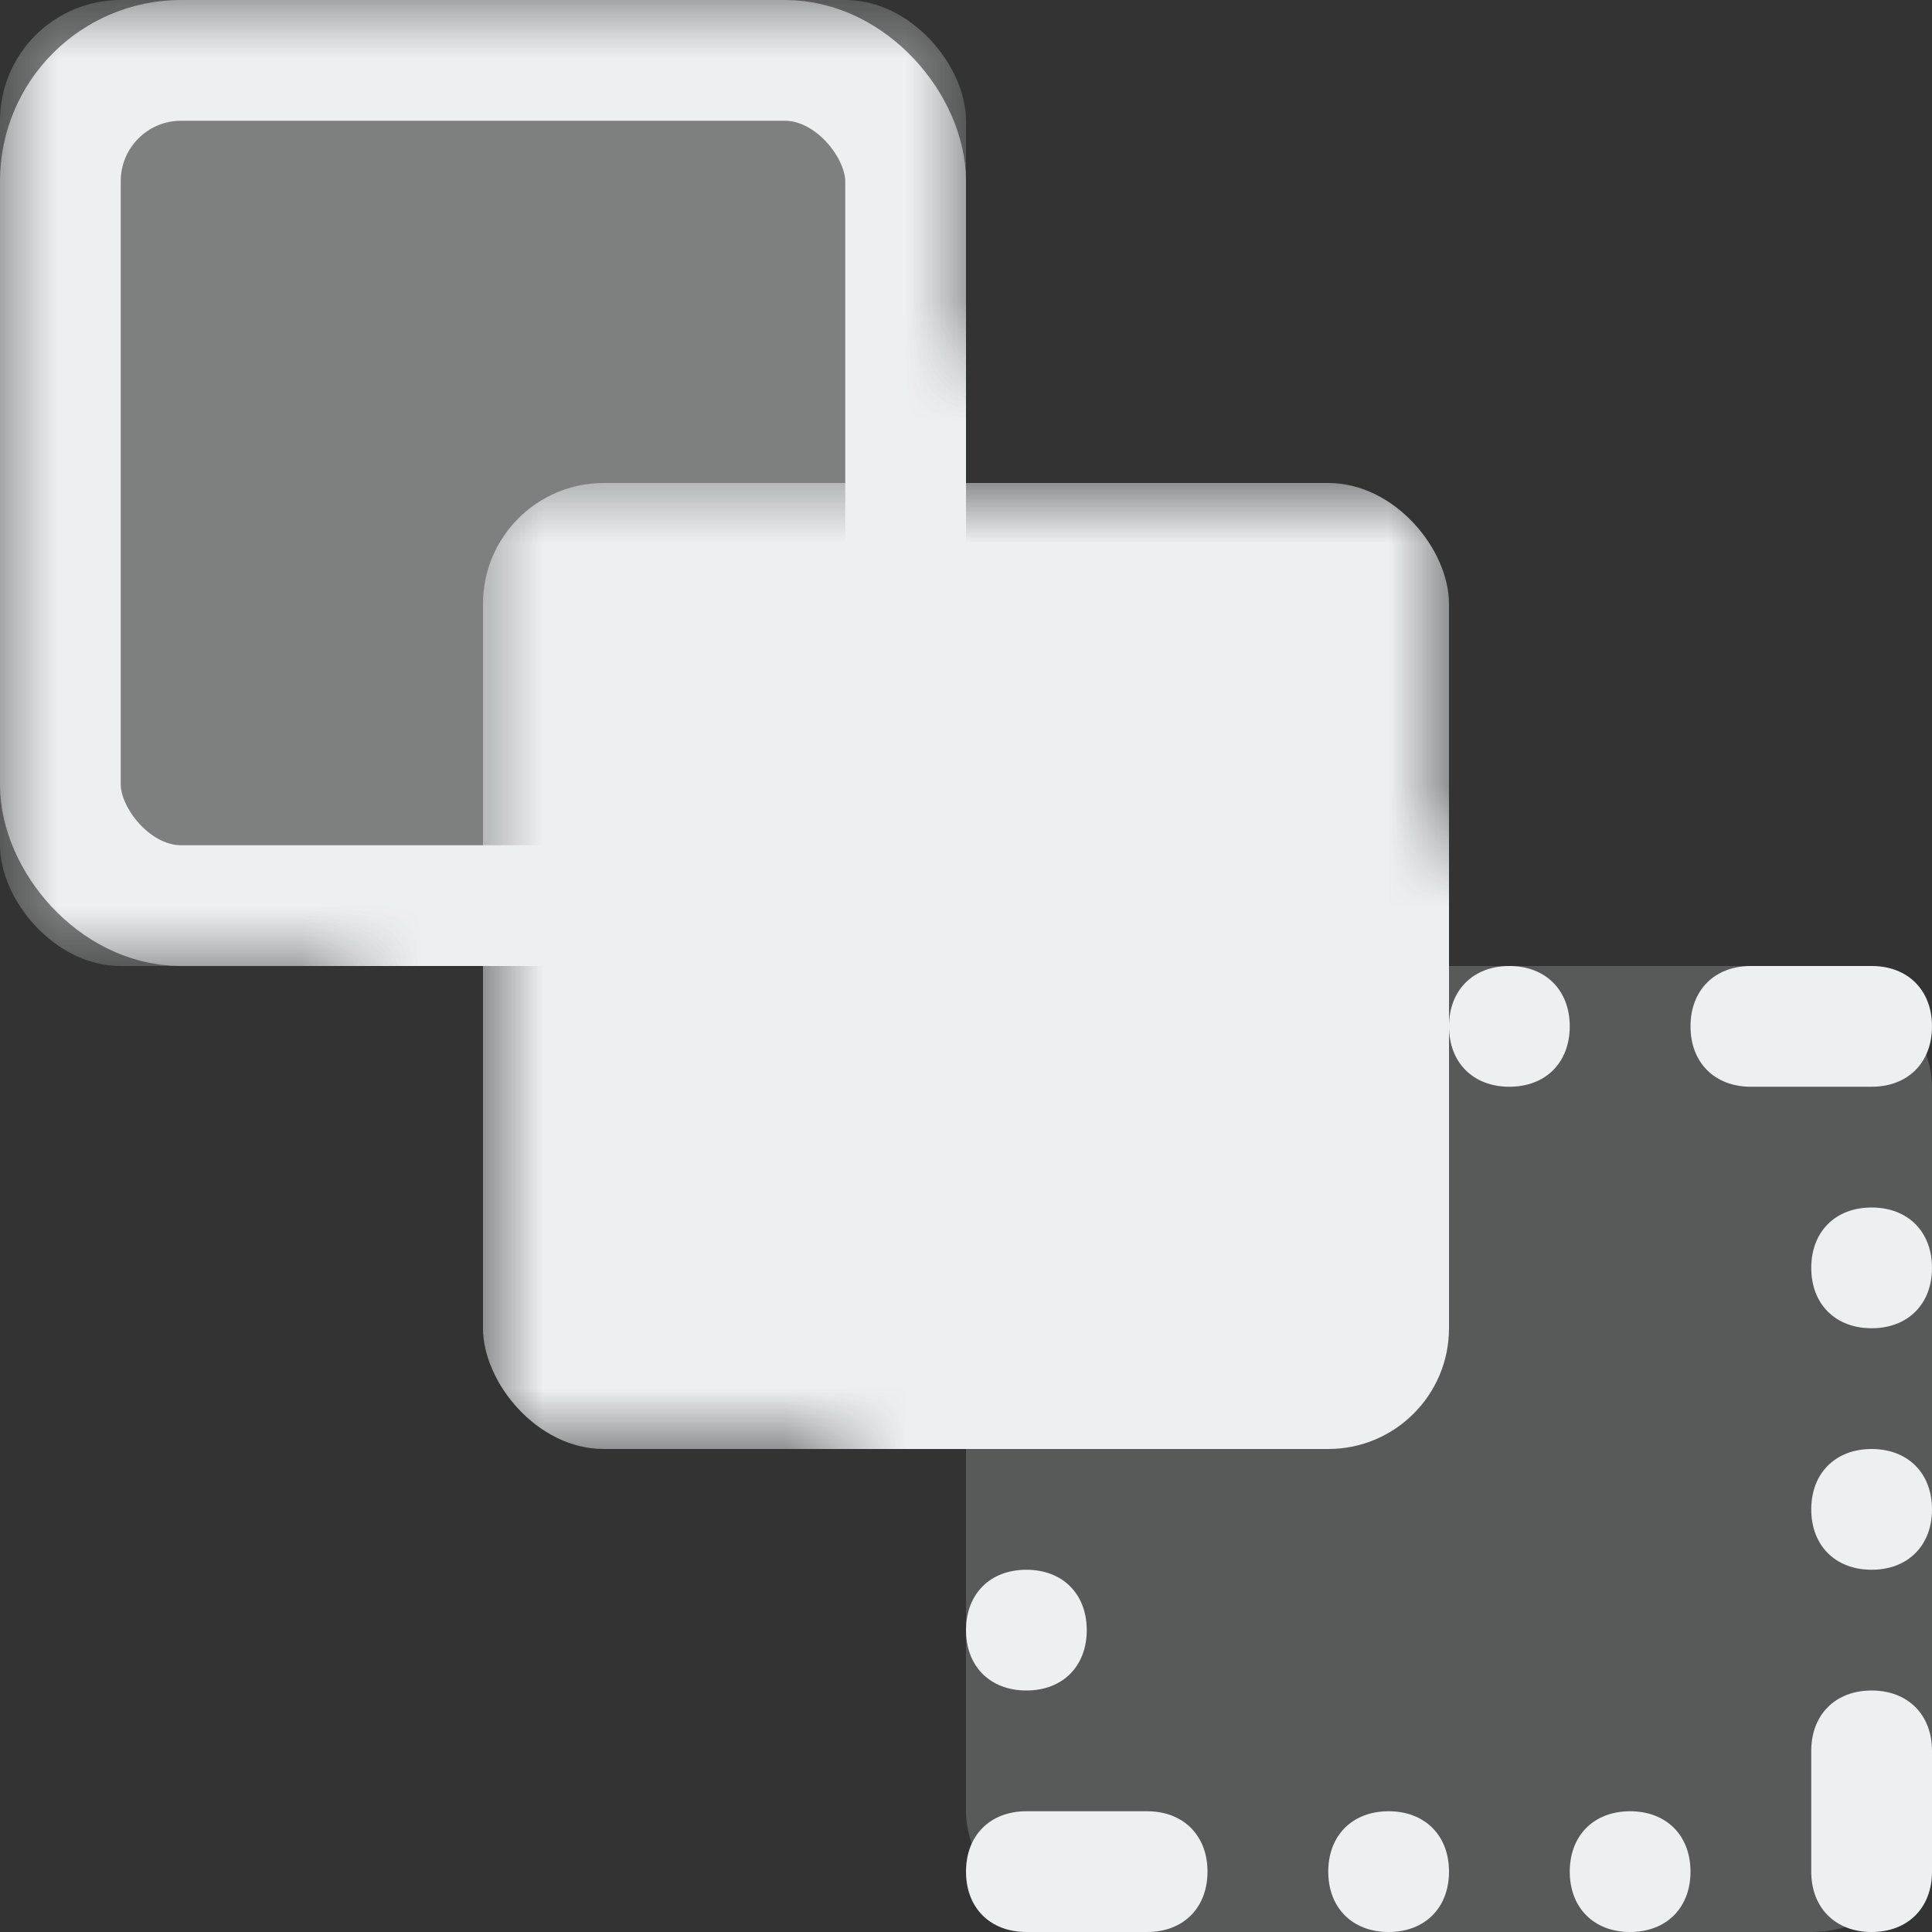 <svg width="16" height="16" viewBox="0 0 16 16" xmlns="http://www.w3.org/2000/svg" xmlns:xlink="http://www.w3.org/1999/xlink">
  <rect x="0" y="0" width="16" height="16" fill="#333333" stroke="none"/>
  <defs>
    <rect id="class-block-maskBG" width="8" height="8" fill="white" />
    <rect id="class-block" width="8" height="8" rx="1" ry="1" />
    <rect id="class-block-outline" x=".5" y=".5" width="7" height="7" rx="1" ry="1" />

    <mask id="mask-block-solid">
<!--       <rect id="class-block" width="8" height="8" fill="white" /> -->
<!--       <rect id="class-block" width="8" height="8" x="3" y="3" rx="1" ry="1" fill="black" /> -->
      <use xlink:href="#class-block-maskBG" />
      <use xlink:href="#class-block" transform="translate(3 3)" fill="black"/>
    </mask>
  </defs>

  <g id="icon-class-block-outlined">
    <use xlink:href="#class-block-outline" mask="url(#mask-block-solid)" fill="none" stroke="#edf0f1" stroke-width="1" />
    <use xlink:href="#class-block" mask="url(#mask-block-solid)" fill="#edf0f1" fill-opacity=".4" />
  </g>

  <g id="icon-class-block-solid" transform="translate(4 4)">
    <use xlink:href="#class-block" mask="url(#mask-block-solid)" fill="#edf0f1" />
  </g>

  <g id="icon-class-block-dashed" transform="translate(8 8)">
    <path fill="#edf0f1" d="M2.5,0C2.2,0,2,0.2,2,0.5C2,0.8,2.2,1,2.5,1C2.8,1,3,0.8,3,0.5 C3,0.2,2.8,0,2.5,0z M4.5,0C4.2,0,4,0.2,4,0.5C4,0.8,4.2,1,4.5,1C4.8,1,5,0.8,5,0.5C5,0.2,4.8,0,4.5,0z M0.5,6C0.8,6,1,5.8,1,5.5 C1,5.2,0.8,5,0.5,5C0.2,5,0,5.2,0,5.5C0,5.8,0.2,6,0.5,6z M0.5,4C0.8,4,1,3.8,1,3.5C1,3.2,0.8,3,0.5,3C0.2,3,0,3.2,0,3.5 C0,3.8,0.2,4,0.5,4z M7.5,2C7.2,2,7,2.2,7,2.5C7,2.8,7.2,3,7.5,3C7.8,3,8,2.8,8,2.5C8,2.2,7.8,2,7.5,2z M7.5,4C7.2,4,7,4.2,7,4.5 C7,4.8,7.2,5,7.5,5C7.8,5,8,4.8,8,4.5C8,4.2,7.8,4,7.5,4z M5.5,7C5.2,7,5,7.2,5,7.5C5,7.8,5.2,8,5.5,8C5.8,8,6,7.8,6,7.5 C6,7.2,5.8,7,5.5,7z M3.5,7C3.2,7,3,7.2,3,7.5C3,7.8,3.2,8,3.5,8C3.8,8,4,7.8,4,7.5C4,7.2,3.8,7,3.5,7z M0.5,2C0.8,2,1,1.8,1,1.5v-1 C1,0.2,0.8,0,0.5,0C0.2,0,0,0.2,0,0.5v1C0,1.8,0.2,2,0.5,2z M8,0.5C8,0.2,7.8,0,7.5,0h-1C6.2,0,6,0.2,6,0.5C6,0.8,6.2,1,6.5,1h1 C7.8,1,8,0.8,8,0.5z M7.5,6C7.2,6,7,6.2,7,6.5v1C7,7.8,7.2,8,7.5,8C7.8,8,8,7.8,8,7.5v-1C8,6.2,7.8,6,7.5,6z M1.5,7h-1 C0.2,7,0,7.2,0,7.5C0,7.8,0.2,8,0.5,8h1C1.8,8,2,7.8,2,7.5C2,7.2,1.8,7,1.5,7z"/>    
    <use xlink:href="#class-block" fill="#edf0f1" fill-opacity=".2" />
  </g>
</svg>
